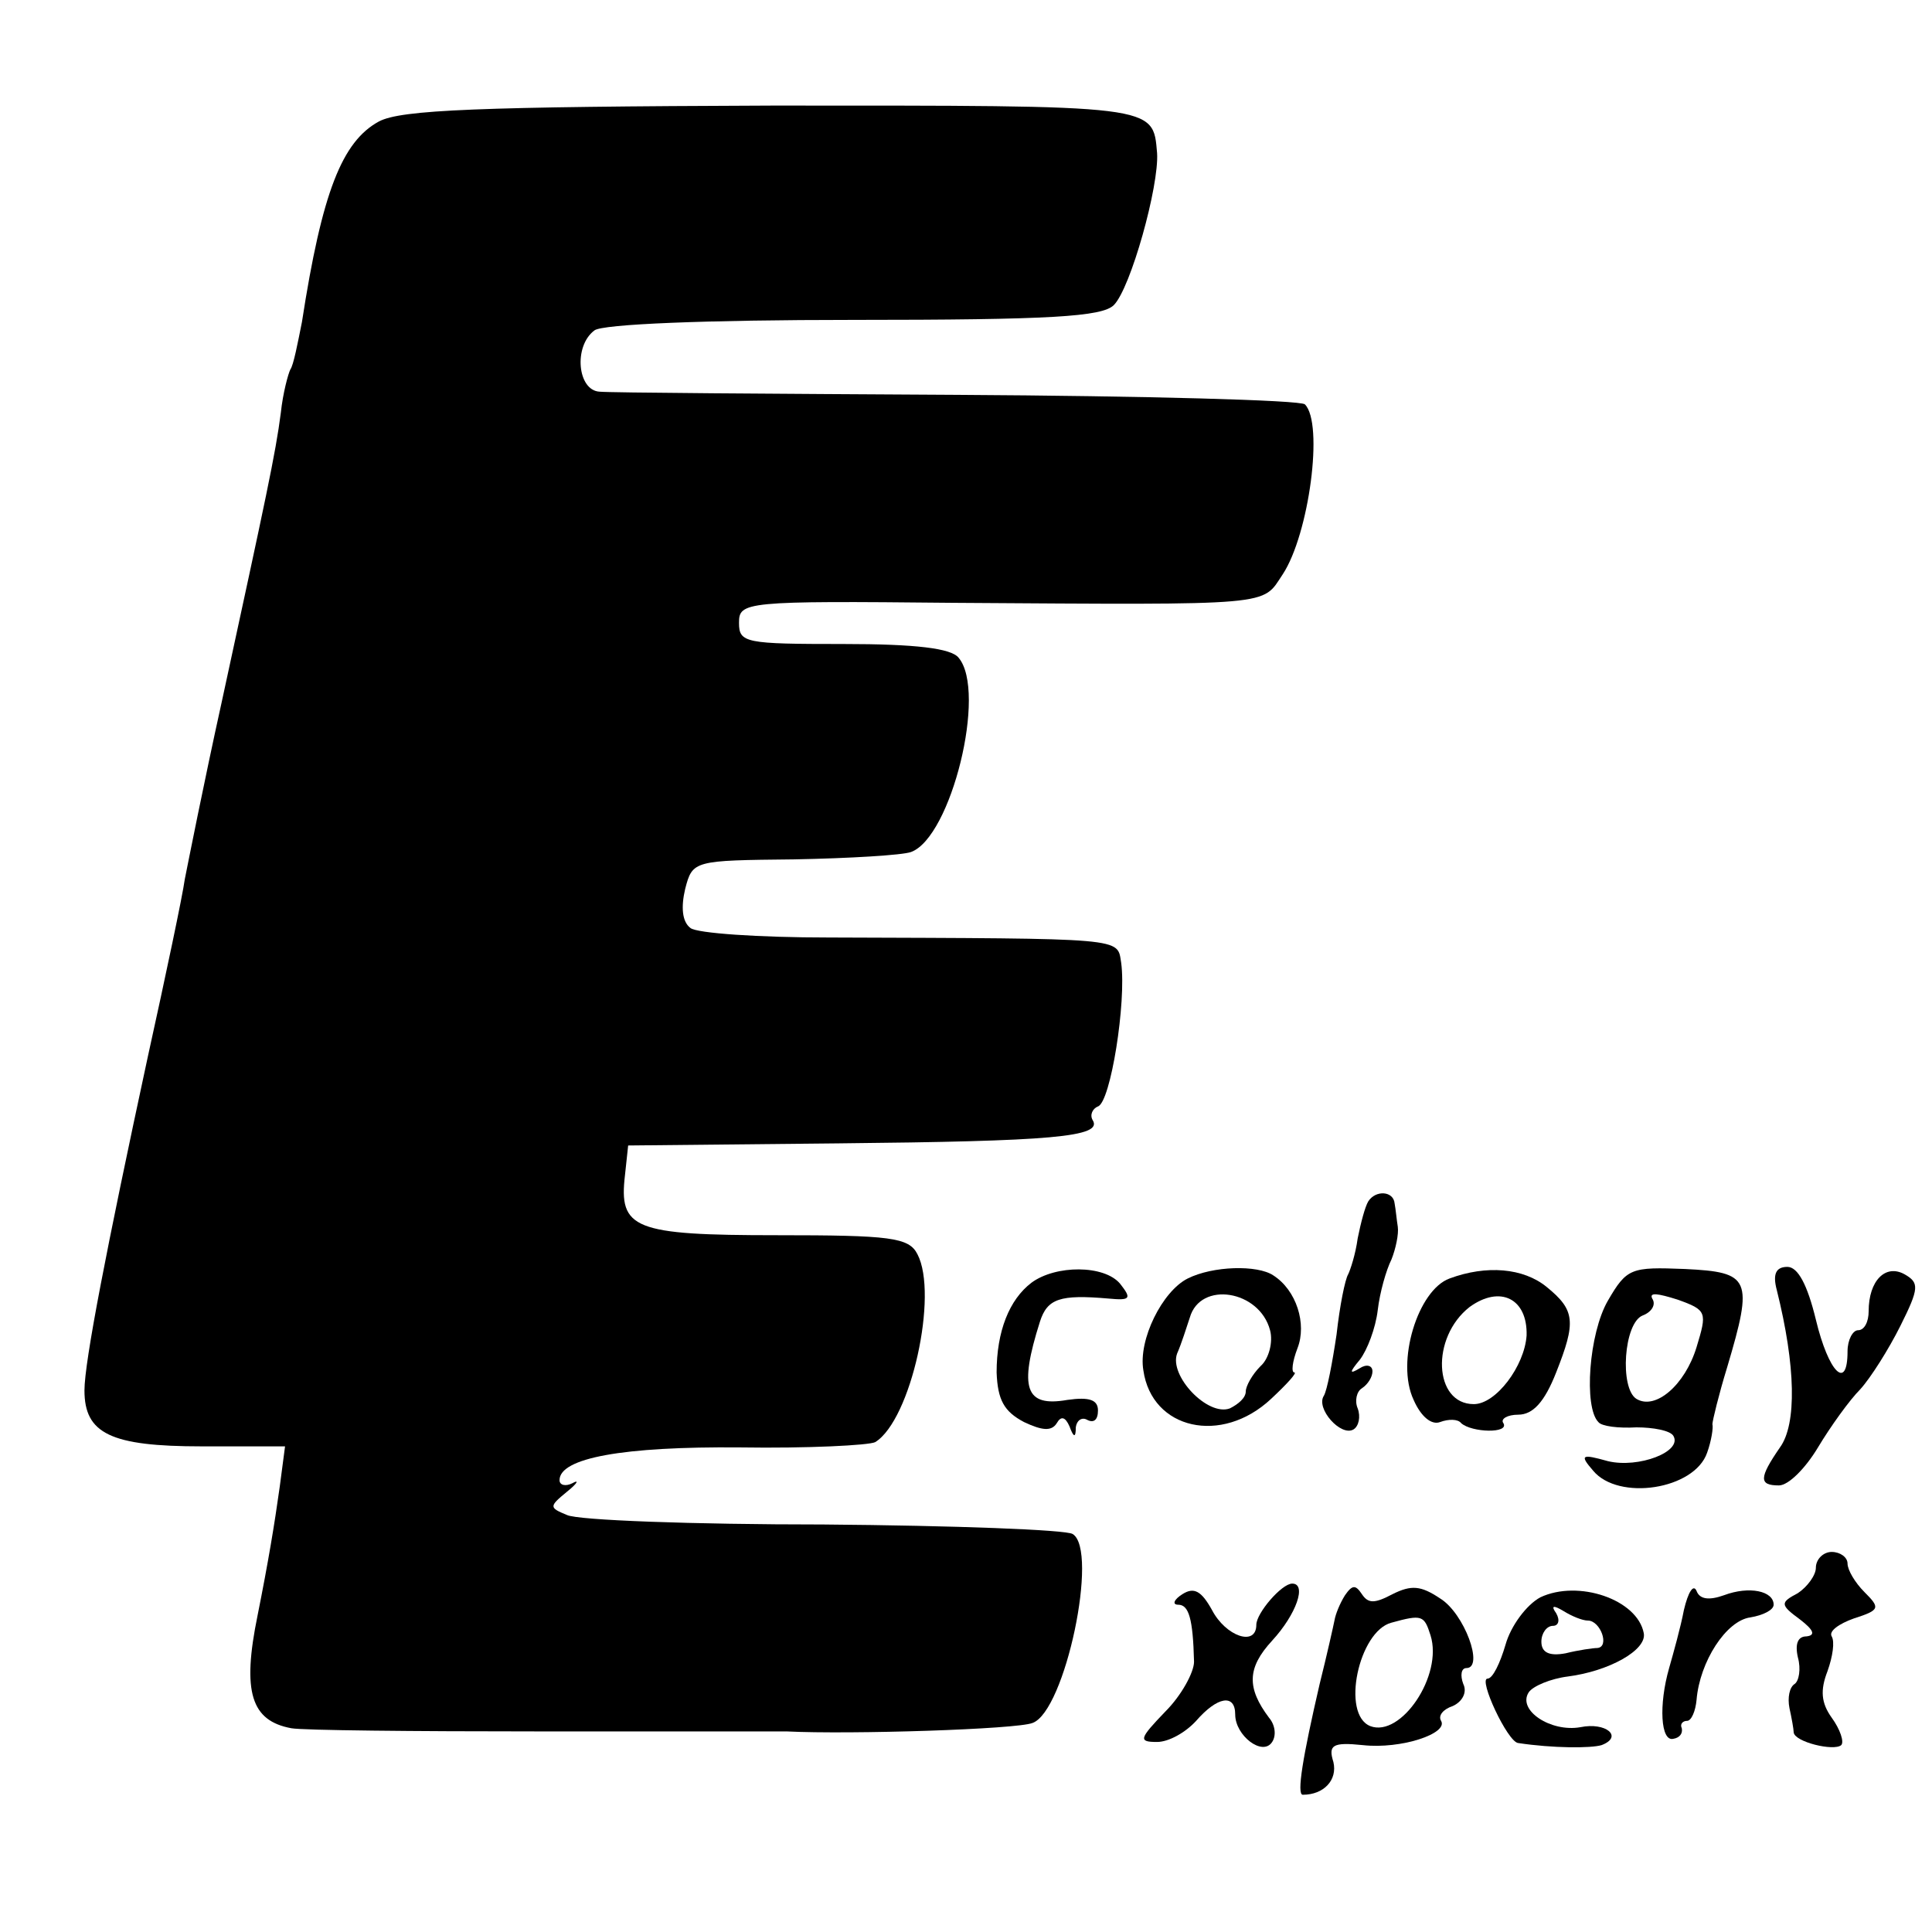 <?xml version="1.0" standalone="no"?>
<!DOCTYPE svg PUBLIC "-//W3C//DTD SVG 20010904//EN"
 "http://www.w3.org/TR/2001/REC-SVG-20010904/DTD/svg10.dtd">
<svg version="1.0" xmlns="http://www.w3.org/2000/svg"
 width="183pt" height="183pt" viewBox="0 0 183 183"
 preserveAspectRatio="xMidYMid meet">
<g transform="translate(0,183) scale(0.1,-0.1)"
fill="#000000" stroke="none">
<path d="M359 1715 c-35 -19 -54 -67 -73 -190 -4 -20 -8 -41 -11 -45 -2 -4 -7
-22 -9 -41 -5 -39 -14 -80 -56 -274 -17 -77 -32 -153 -35 -168 -2 -15 -18 -91
-35 -168 -39 -181 -60 -289 -60 -316 0 -41 25 -53 111 -53 l79 0 -5 -38 c-5
-36 -11 -72 -21 -122 -15 -73 -6 -100 32 -107 11 -2 116 -3 234 -3 118 0 224
0 235 0 61 -3 218 2 233 8 31 11 63 164 38 179 -6 4 -112 8 -236 9 -124 0
-233 4 -243 9 -17 7 -17 8 0 22 10 8 12 12 5 8 -6 -3 -12 -2 -12 3 0 21 60 32
171 31 64 -1 122 2 128 5 34 21 60 140 40 178 -8 16 -26 18 -133 18 -136 0
-150 6 -144 57 l3 28 199 2 c202 2 251 6 241 22 -3 5 0 11 5 13 12 4 27 99 22
136 -4 24 7 23 -277 24 -66 0 -125 4 -131 9 -8 6 -9 20 -5 37 7 27 8 27 103
28 53 1 103 4 111 7 38 14 72 152 45 184 -7 9 -41 13 -109 13 -93 0 -99 1 -99
20 0 20 5 21 203 19 307 -2 292 -3 312 27 25 38 39 143 21 161 -4 4 -152 8
-329 9 -177 1 -330 2 -339 3 -21 1 -25 43 -5 58 7 6 106 10 245 10 187 0 236
3 247 14 16 16 43 113 41 144 -4 46 1 45 -364 45 -280 -1 -352 -4 -373 -15z"/>
<path d="M1296 692 c-3 -5 -7 -20 -10 -35 -2 -15 -7 -30 -9 -34 -3 -5 -8 -30
-11 -57 -4 -27 -9 -53 -12 -58 -8 -12 16 -39 28 -32 5 3 7 12 4 20 -3 7 -1 16
4 19 6 4 10 11 10 16 0 6 -6 7 -12 3 -10 -6 -10 -4 0 8 7 9 15 30 17 47 2 17
8 38 13 48 4 10 7 24 6 31 -1 6 -2 17 -3 22 -1 12 -18 13 -25 2z"/>
<path d="M977 615 c-21 -16 -33 -46 -33 -85 1 -26 7 -37 26 -47 17 -8 26 -9
31 -1 4 7 8 6 12 -3 4 -11 6 -11 6 -1 1 7 6 10 11 7 6 -3 10 0 10 9 0 10 -8
13 -29 10 -40 -7 -46 11 -26 74 7 22 19 26 65 22 21 -2 22 0 11 14 -15 18 -61
18 -84 1z"/>
<path d="M1125 619 c-24 -12 -47 -58 -42 -87 8 -56 74 -71 121 -27 15 14 25
25 22 25 -3 0 -2 10 3 23 9 23 -1 55 -23 69 -15 10 -57 9 -81 -3z m78 -49 c3
-11 -1 -27 -9 -34 -8 -8 -14 -19 -14 -24 0 -6 -7 -12 -15 -16 -21 -8 -58 31
-50 52 4 9 9 25 12 34 10 35 66 26 76 -12z"/>
<path d="M1373 619 c-30 -11 -51 -79 -34 -115 7 -16 17 -24 25 -21 8 3 17 3
20 -1 10 -9 46 -10 40 0 -3 4 4 8 14 8 14 0 25 12 36 40 19 48 18 59 -9 81
-22 18 -57 21 -92 8z m73 -54 c-2 -29 -29 -65 -50 -65 -38 0 -41 63 -4 92 29
21 55 8 54 -27z"/>
<path d="M1523 598 c-18 -31 -23 -101 -9 -115 3 -4 19 -6 36 -5 16 0 32 -3 35
-8 9 -15 -33 -31 -62 -24 -25 7 -27 6 -14 -9 24 -29 96 -18 108 17 4 11 6 24
5 27 0 3 6 28 14 54 25 84 22 90 -40 93 -51 2 -55 1 -73 -30z m84 -44 c-11
-36 -39 -60 -57 -49 -16 10 -12 72 6 79 8 3 13 10 9 16 -3 6 5 5 24 -1 28 -10
28 -12 18 -45z"/>
<path d="M1683 608 c18 -72 19 -127 3 -149 -20 -29 -20 -36 -1 -36 9 0 25 16
37 36 12 20 30 45 40 55 10 11 27 38 38 60 18 36 18 41 4 49 -18 10 -34 -6
-34 -35 0 -10 -4 -18 -10 -18 -5 0 -10 -9 -10 -20 0 -38 -18 -20 -30 30 -8 33
-17 50 -27 50 -11 0 -14 -7 -10 -22z"/>
<path d="M1720 345 c0 -7 -8 -18 -17 -24 -17 -9 -17 -11 2 -25 13 -10 15 -15
6 -16 -8 0 -11 -7 -8 -20 3 -11 1 -22 -3 -25 -5 -3 -7 -13 -5 -23 2 -9 4 -20
4 -23 1 -9 38 -18 45 -12 3 3 -1 15 -9 26 -10 14 -11 26 -4 44 5 14 7 28 4 33
-3 5 7 12 21 17 25 8 25 10 10 25 -9 9 -16 21 -16 27 0 6 -7 11 -15 11 -8 0
-15 -7 -15 -15z"/>
<path d="M1120 320 c-8 -5 -10 -10 -4 -10 10 0 14 -13 15 -54 0 -10 -12 -32
-27 -47 -25 -26 -26 -29 -8 -29 11 0 27 9 37 20 20 23 37 26 37 6 0 -20 26
-40 35 -26 4 6 3 16 -3 23 -21 28 -21 47 3 73 23 25 33 54 19 54 -10 0 -34
-28 -34 -39 0 -21 -29 -11 -42 14 -10 18 -17 22 -28 15z"/>
<path d="M1274 319 c-5 -8 -9 -18 -10 -24 -1 -5 -7 -32 -14 -60 -16 -69 -22
-105 -16 -105 20 0 33 14 29 31 -5 16 -1 19 28 16 36 -4 81 11 74 23 -3 5 2
11 11 14 9 4 14 13 10 21 -3 8 -2 15 3 15 17 0 -2 52 -25 66 -18 12 -27 13
-45 4 -17 -9 -23 -9 -29 0 -6 9 -9 9 -16 -1z m81 -38 c12 -38 -28 -97 -57 -86
-28 11 -11 90 20 98 29 8 31 7 37 -12z"/>
<path d="M1459 317 c-13 -7 -28 -27 -33 -45 -5 -17 -12 -32 -17 -32 -9 0 19
-60 29 -61 33 -5 69 -5 79 -2 21 8 4 22 -20 17 -28 -5 -60 16 -49 33 4 6 21
13 37 15 39 5 75 25 72 41 -6 32 -62 51 -98 34z m45 -22 c12 0 21 -25 9 -26
-4 0 -18 -2 -30 -5 -16 -3 -23 1 -23 11 0 8 5 15 11 15 5 0 7 5 3 12 -5 7 -3
8 7 2 8 -5 18 -9 23 -9z"/>
<path d="M1595 305 c-3 -16 -10 -41 -14 -55 -10 -35 -8 -70 4 -67 6 1 9 5 8
10 -2 4 1 7 5 7 4 0 8 9 9 20 3 36 28 75 51 78 12 2 22 7 22 12 0 13 -23 18
-47 9 -14 -5 -23 -4 -26 4 -3 7 -8 -1 -12 -18z"/>
</g>
</svg>
